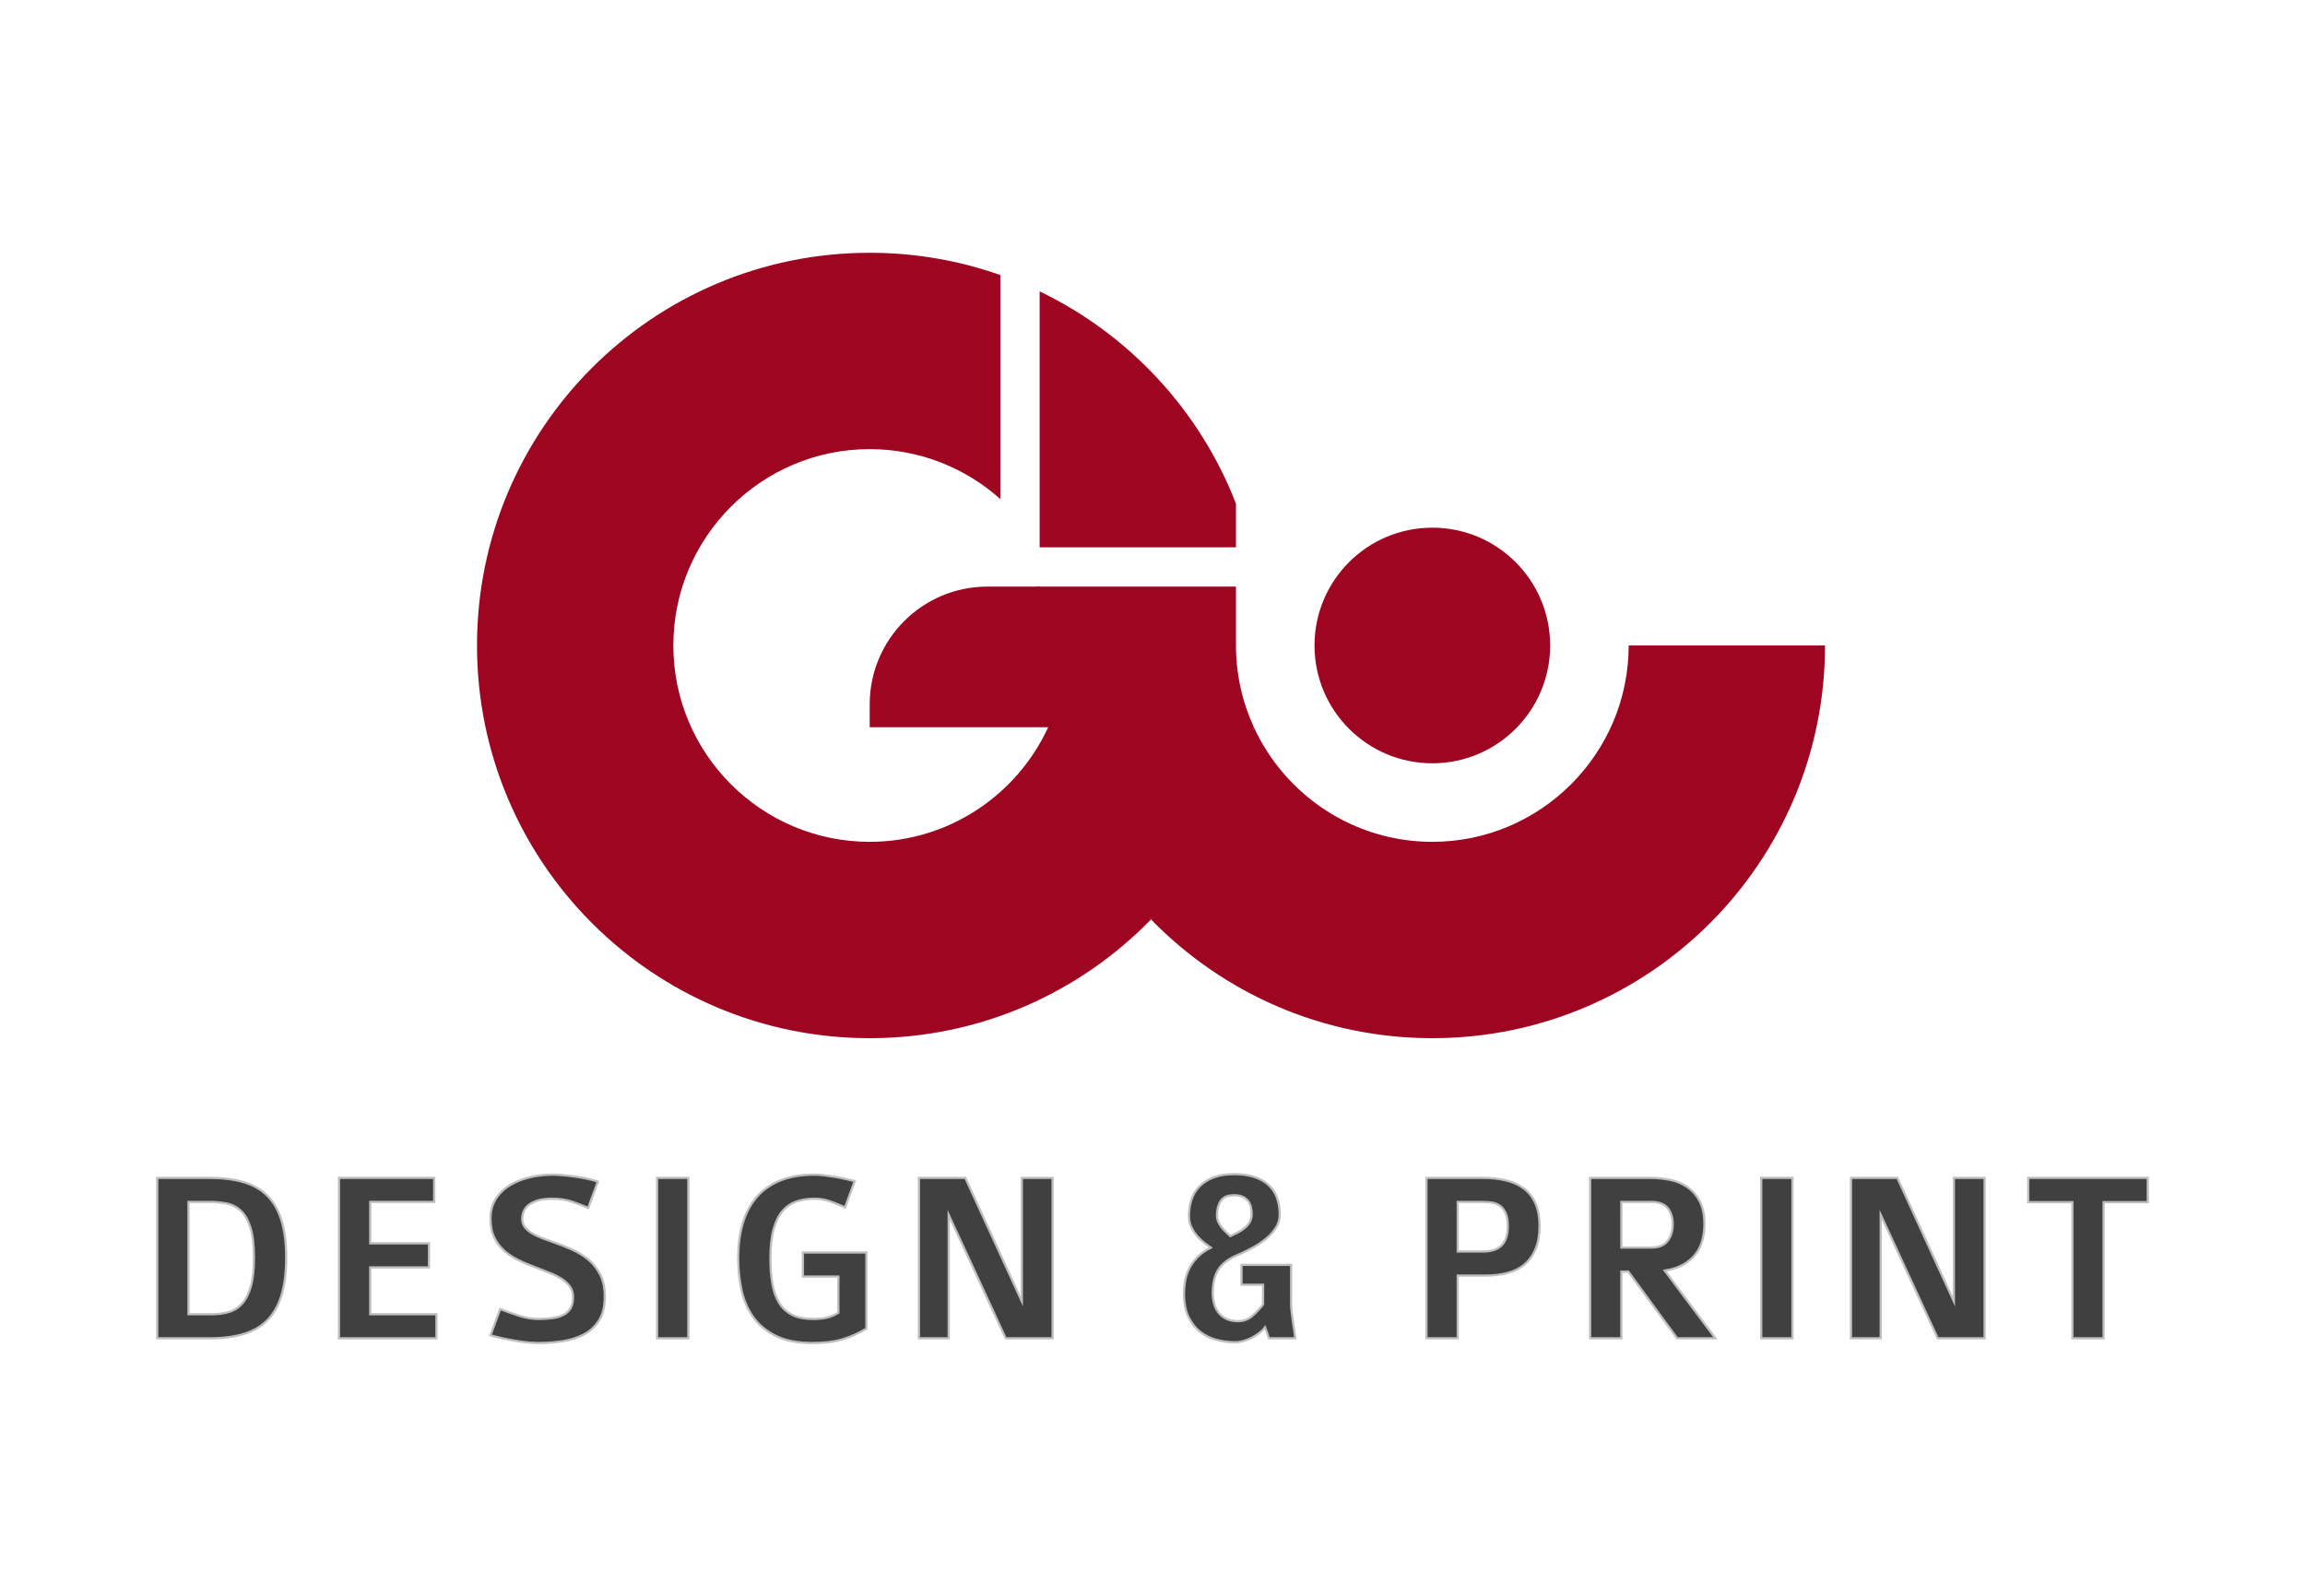 <svg xmlns="http://www.w3.org/2000/svg" xmlns:xlink="http://www.w3.org/1999/xlink" version="1.1" width="737.008" height="510.236" viewBox="0 0 737.008 510.236">
<defs>
<clipPath id="clip_0">
<path transform="matrix(1,0,0,-1,0,510.236)" d="M0 510.236H737.008V0H0Z"/>
</clipPath>
</defs>
<g id="layer_1" data-name="Layer 1">
<g clip-path="url(#clip_0)">
<path transform="matrix(1,0,0,-1,520.758,206.386)" d="M0 0C0-34.617-28.163-62.782-62.781-62.782-88.08-62.782-109.917-47.73-119.849-26.12-124.849-49.748-136.486-70.922-152.728-87.597-129.92-111.013-98.052-125.562-62.781-125.562 6.564-125.562 62.78-69.346 62.78 0Z" fill="#9e0521"/>
<path transform="matrix(1,0,0,-1,395.195,174.995)" d="M0 0V13.958C-11.552 43.769-34.152 68.068-62.781 81.832V0Z" fill="#9e0521"/>
<path transform="matrix(1,0,0,-1,395.195,206.386)" d="M0 0V0 .007 18.833H-57.226-63.5V0C-63.5-6.401-63.019-12.69-62.095-18.834H-57.226C-58.625-21.082-59.573-23.777-60.049-26.136-58.609-49.947-44.717-74.113-27.165-87.597-9.612-72.797 2.402-50.685 5.715-26.12 2.057-18.161 0-9.318 0 0" fill="#9e0521"/>
<path transform="matrix(1,0,0,-1,495.647,206.386)" d="M0 0C0-20.804-16.864-37.668-37.668-37.668-58.473-37.668-75.337-20.804-75.337 0-75.337 20.804-58.473 37.668-37.668 37.668-16.864 37.668 0 20.804 0 0" fill="#9e0521"/>
<path transform="matrix(1,0,0,-1,333.821,224.5)" d="M0 0C-.924 6.144-1.406 11.713-1.406 18.114V36.948H-18.073C-38.876 36.948-55.741 20.084-55.741-.72V-8.022H4.149V0Z" fill="#9e0521"/>
<path transform="matrix(1,0,0,-1,335.147,232.522)" d="M0 0C-9.933-21.604-31.772-36.646-57.067-36.646-91.685-36.646-119.848-8.481-119.848 26.137-119.848 60.754-91.685 88.917-57.067 88.917-41.032 88.917-26.392 82.867-15.288 72.937V144.573C-28.358 149.185-42.418 151.698-57.067 151.698-126.413 151.698-182.629 95.481-182.629 26.136-182.629-43.21-126.413-99.426-57.067-99.426-21.795-99.426 10.076-84.879 32.884-61.461 16.645-44.789 5.002-23.624 0 0" fill="#9e0521"/>
<path transform="matrix(1,0,0,-1,81.197,402.14)" d="M0 0C0 4.017-.371 7.215-1.11 9.595-1.852 11.973-2.868 13.769-4.163 14.984-5.458 16.199-6.965 16.979-8.682 17.323-10.399 17.666-12.237 17.839-14.191 17.839H-20.931V-18.075H-13.479C-11.523-18.075-9.712-17.838-8.048-17.362-6.383-16.887-4.955-15.988-3.767-14.666-2.577-13.346-1.653-11.509-.991-9.156-.331-6.806 0-3.753 0 0M10.306 .08C10.306-4.625 9.816-8.615 8.839-11.892 7.86-15.169 6.368-17.838 4.36-19.897 2.351-21.96-.187-23.454-3.251-24.378-6.316-25.304-9.964-25.766-14.191-25.766H-30.92V25.528H-14.191C-10.069 25.528-6.462 25.079-3.37 24.181-.278 23.281 2.271 21.828 4.28 19.82 6.289 17.812 7.795 15.183 8.8 11.933 9.803 8.682 10.306 4.73 10.306 .08" fill="#404041"/>
<path transform="matrix(1,0,0,-1,81.197,402.14)" stroke-width=".709" stroke-linecap="butt" stroke-miterlimit="10" stroke-linejoin="miter" fill="none" stroke="#bcbec0" d="M0 0C0 4.017-.371 7.215-1.11 9.595-1.852 11.973-2.868 13.769-4.163 14.984-5.458 16.199-6.965 16.979-8.682 17.323-10.399 17.666-12.237 17.839-14.191 17.839H-20.931V-18.075H-13.479C-11.523-18.075-9.712-17.838-8.048-17.362-6.383-16.887-4.955-15.988-3.767-14.666-2.577-13.346-1.653-11.509-.991-9.156-.331-6.806 0-3.753 0 0ZM10.306 .08C10.306-4.625 9.816-8.615 8.839-11.892 7.86-15.169 6.368-17.838 4.36-19.897 2.351-21.96-.187-23.454-3.251-24.378-6.316-25.304-9.964-25.766-14.191-25.766H-30.92V25.528H-14.191C-10.069 25.528-6.462 25.079-3.37 24.181-.278 23.281 2.271 21.828 4.28 19.82 6.289 17.812 7.795 15.183 8.8 11.933 9.803 8.682 10.306 4.73 10.306 .08Z"/>
<path transform="matrix(1,0,0,-1,108.389,427.906)" d="M0 0V51.294H30.443V43.604H9.989V30.364H28.779V22.674H9.989V7.69H31.157V0Z" fill="#404041"/>
<path transform="matrix(1,0,0,-1,108.389,427.906)" stroke-width=".709" stroke-linecap="butt" stroke-miterlimit="10" stroke-linejoin="miter" fill="none" stroke="#bcbec0" d="M0 0V51.294H30.443V43.604H9.989V30.364H28.779V22.674H9.989V7.69H31.157V0H0Z"/>
<path transform="matrix(1,0,0,-1,193.377,414.587)" d="M0 0C0-3.118-.608-5.643-1.823-7.57-3.04-9.502-4.638-10.994-6.62-12.051-8.602-13.107-10.861-13.835-13.398-14.23-15.936-14.628-18.525-14.825-21.168-14.825-22.277-14.825-23.494-14.759-24.814-14.628-26.137-14.495-27.484-14.311-28.858-14.071-30.233-13.835-31.581-13.568-32.901-13.279-34.223-12.99-35.438-12.686-36.548-12.368L-33.456-3.964C-31.554-4.705-29.546-5.419-27.431-6.104-25.317-6.792-23.203-7.136-21.089-7.136-19.503-7.136-18.036-7.044-16.688-6.857-15.341-6.674-14.179-6.33-13.2-5.827-12.223-5.325-11.47-4.611-10.94-3.687-10.413-2.763-10.147-1.586-10.147-.159-10.147 1.215-10.505 2.378-11.218 3.329-11.932 4.281-12.871 5.113-14.032 5.827-15.195 6.54-16.544 7.187-18.076 7.771-19.609 8.352-21.168 8.958-22.753 9.594-24.445 10.228-26.123 10.953-27.788 11.772-29.452 12.593-30.933 13.583-32.228 14.746-33.523 15.908-34.566 17.31-35.359 18.947-36.151 20.585-36.548 22.567-36.548 24.895-36.548 27.432-35.953 29.599-34.765 31.396-33.575 33.19-32.029 34.646-30.126 35.755-28.224 36.865-26.097 37.685-23.744 38.213-21.394 38.74-19.027 39.006-16.648 39.006-15.804 39.006-14.76 38.952-13.518 38.847-12.276 38.74-10.994 38.597-9.672 38.411-8.352 38.227-7.044 38.001-5.748 37.737-4.453 37.473-3.277 37.155-2.22 36.786L-5.312 28.382C-6.792 29.018-8.471 29.663-10.346 30.324-12.223 30.984-14.403 31.315-16.887 31.315-18.737 31.315-20.283 31.117-21.524 30.722-22.767 30.324-23.744 29.821-24.458 29.216-25.172 28.606-25.675 27.919-25.964 27.153-26.255 26.387-26.4 25.633-26.4 24.895-26.4 23.836-26.123 22.951-25.567 22.238-25.013 21.524-24.26 20.876-23.309 20.296-22.357 19.713-21.261 19.187-20.019 18.71-18.777 18.234-17.469 17.76-16.094 17.283-14.244 16.648-12.368 15.908-10.465 15.063-8.563 14.217-6.832 13.146-5.272 11.854-3.714 10.558-2.445 8.958-1.467 7.057-.489 5.153 0 2.801 0 0" fill="#404041"/>
<path transform="matrix(1,0,0,-1,193.377,414.587)" stroke-width=".709" stroke-linecap="butt" stroke-miterlimit="10" stroke-linejoin="miter" fill="none" stroke="#bcbec0" d="M0 0C0-3.118-.608-5.643-1.823-7.57-3.04-9.502-4.638-10.994-6.62-12.051-8.602-13.107-10.861-13.835-13.398-14.23-15.936-14.628-18.525-14.825-21.168-14.825-22.277-14.825-23.494-14.759-24.814-14.628-26.137-14.495-27.484-14.311-28.858-14.071-30.233-13.835-31.581-13.568-32.901-13.279-34.223-12.99-35.438-12.686-36.548-12.368L-33.456-3.964C-31.554-4.705-29.546-5.419-27.431-6.104-25.317-6.792-23.203-7.136-21.089-7.136-19.503-7.136-18.036-7.044-16.688-6.857-15.341-6.674-14.179-6.33-13.2-5.827-12.223-5.325-11.47-4.611-10.94-3.687-10.413-2.763-10.147-1.586-10.147-.159-10.147 1.215-10.505 2.378-11.218 3.329-11.932 4.281-12.871 5.113-14.032 5.827-15.195 6.54-16.544 7.187-18.076 7.771-19.609 8.352-21.168 8.958-22.753 9.594-24.445 10.228-26.123 10.953-27.788 11.772-29.452 12.593-30.933 13.583-32.228 14.746-33.523 15.908-34.566 17.31-35.359 18.947-36.151 20.585-36.548 22.567-36.548 24.895-36.548 27.432-35.953 29.599-34.765 31.396-33.575 33.19-32.029 34.646-30.126 35.755-28.224 36.865-26.097 37.685-23.744 38.213-21.394 38.74-19.027 39.006-16.648 39.006-15.804 39.006-14.76 38.952-13.518 38.847-12.276 38.74-10.994 38.597-9.672 38.411-8.352 38.227-7.044 38.001-5.748 37.737-4.453 37.473-3.277 37.155-2.22 36.786L-5.312 28.382C-6.792 29.018-8.471 29.663-10.346 30.324-12.223 30.984-14.403 31.315-16.887 31.315-18.737 31.315-20.283 31.117-21.524 30.722-22.767 30.324-23.744 29.821-24.458 29.216-25.172 28.606-25.675 27.919-25.964 27.153-26.255 26.387-26.4 25.633-26.4 24.895-26.4 23.836-26.123 22.951-25.567 22.238-25.013 21.524-24.26 20.876-23.309 20.296-22.357 19.713-21.261 19.187-20.019 18.71-18.777 18.234-17.469 17.76-16.094 17.283-14.244 16.648-12.368 15.908-10.465 15.063-8.563 14.217-6.832 13.146-5.272 11.854-3.714 10.558-2.445 8.958-1.467 7.057-.489 5.153 0 2.801 0 0Z"/>
<path transform="matrix(1,0,0,-1,0,510.236)" d="M210.104 133.624H220.093V82.33H210.104Z" fill="#404041"/>
<path transform="matrix(1,0,0,-1,0,510.236)" stroke-width=".709" stroke-linecap="butt" stroke-miterlimit="10" stroke-linejoin="miter" fill="none" stroke="#bcbec0" d="M210.104 133.624H220.093V82.33H210.104Z"/>
<path transform="matrix(1,0,0,-1,273.164,426.836)" d="M0 0C-1.244-.555-2.542-1.03-3.892-1.427-5.242-1.822-6.699-2.113-8.261-2.299-9.824-2.483-11.559-2.576-13.464-2.576-18.177-2.576-22.069-1.81-25.14-.277-28.212 1.255-30.635 3.29-32.409 5.827-34.183 8.364-35.414 11.258-36.104 14.508-36.792 17.759-37.135 21.128-37.135 24.616-37.135 28.58-36.673 32.188-35.748 35.438-34.823 38.688-33.383 41.489-31.427 43.842-29.472 46.193-26.947 48.018-23.855 49.313-20.764 50.606-17.077 51.255-12.796 51.255-11.897 51.255-10.894 51.188-9.783 51.057-8.674 50.924-7.537 50.767-6.374 50.581-5.212 50.396-4.062 50.171-2.926 49.907-1.79 49.643-.772 49.404 .127 49.193L-2.965 40.79C-4.499 41.477-6.07 42.11-7.683 42.692-9.295 43.273-10.973 43.564-12.717 43.564-14.778 43.564-16.681 43.273-18.425 42.692-20.169 42.11-21.663 41.106-22.904 39.681-24.146 38.253-25.111 36.312-25.798 33.854-26.485 31.396-26.828 28.315-26.828 24.616-26.828 21.497-26.618 18.736-26.194 16.332-25.771 13.927-25.045 11.893-24.014 10.229-22.983 8.563-21.596 7.294-19.852 6.422-18.107 5.55-15.915 5.113-13.271 5.113-11.422 5.113-9.902 5.259-8.713 5.55-7.523 5.84-6.322 6.354-5.105 7.097V18.671H-16.442V26.36H3.853V2.021C2.528 1.229 1.244 .556 0 0" fill="#404041"/>
<path transform="matrix(1,0,0,-1,273.164,426.836)" stroke-width=".709" stroke-linecap="butt" stroke-miterlimit="10" stroke-linejoin="miter" fill="none" stroke="#bcbec0" d="M0 0C-1.244-.555-2.542-1.03-3.892-1.427-5.242-1.822-6.699-2.113-8.261-2.299-9.824-2.483-11.559-2.576-13.464-2.576-18.177-2.576-22.069-1.81-25.14-.277-28.212 1.255-30.635 3.29-32.409 5.827-34.183 8.364-35.414 11.258-36.104 14.508-36.792 17.759-37.135 21.128-37.135 24.616-37.135 28.58-36.673 32.188-35.748 35.438-34.823 38.688-33.383 41.489-31.427 43.842-29.472 46.193-26.947 48.018-23.855 49.313-20.764 50.606-17.077 51.255-12.796 51.255-11.897 51.255-10.894 51.188-9.783 51.057-8.674 50.924-7.537 50.767-6.374 50.581-5.212 50.396-4.062 50.171-2.926 49.907-1.79 49.643-.772 49.404 .127 49.193L-2.965 40.79C-4.499 41.477-6.07 42.11-7.683 42.692-9.295 43.273-10.973 43.564-12.717 43.564-14.778 43.564-16.681 43.273-18.425 42.692-20.169 42.11-21.663 41.106-22.904 39.681-24.146 38.253-25.111 36.312-25.798 33.854-26.485 31.396-26.828 28.315-26.828 24.616-26.828 21.497-26.618 18.736-26.194 16.332-25.771 13.927-25.045 11.893-24.014 10.229-22.983 8.563-21.596 7.294-19.852 6.422-18.107 5.55-15.915 5.113-13.271 5.113-11.422 5.113-9.902 5.259-8.713 5.55-7.523 5.84-6.322 6.354-5.105 7.097V18.671H-16.442V26.36H3.853V2.021C2.528 1.229 1.244 .556 0 0Z"/>
<path transform="matrix(1,0,0,-1,321.57,427.906)" d="M0 0-18.234 39.481V0H-27.748V51.294H-12.923L5.153 11.813V51.294H14.984V0Z" fill="#404041"/>
<path transform="matrix(1,0,0,-1,321.57,427.906)" stroke-width=".709" stroke-linecap="butt" stroke-miterlimit="10" stroke-linejoin="miter" fill="none" stroke="#bcbec0" d="M0 0-18.234 39.481V0H-27.748V51.294H-12.923L5.153 11.813V51.294H14.984V0H0Z"/>
<path transform="matrix(1,0,0,-1,400.215,388.266)" d="M0 0C0 .793-.079 1.547-.236 2.261-.396 2.975-.687 3.62-1.108 4.202-1.532 4.783-2.113 5.245-2.854 5.59-3.595 5.934-4.546 6.105-5.707 6.105-7.717 6.105-9.116 5.483-9.909 4.242-10.701 2.999-11.099 1.479-11.099-.315-11.099-1.108-10.939-1.837-10.622-2.497-10.306-3.158-9.923-3.766-9.474-4.319-9.024-4.875-8.562-5.363-8.085-5.787-7.609-6.211-7.187-6.606-6.816-6.977-6.024-6.606-5.22-6.211-4.398-5.787-3.58-5.363-2.842-4.875-2.18-4.319-1.52-3.766-.989-3.131-.595-2.418-.197-1.704 0-.897 0 0M5.551-39.64 4.281-36.128C3.807-36.755 3.197-37.354 2.458-37.93 1.718-38.505 .912-39.016 .04-39.459-.832-39.9-1.73-40.254-2.654-40.517-3.58-40.775-4.438-40.907-5.231-40.907-7.24-40.907-9.224-40.655-11.178-40.155-13.134-39.654-14.892-38.797-16.449-37.583-18.01-36.369-19.265-34.772-20.216-32.794-21.166-30.813-21.644-28.32-21.644-25.312-21.644-24.151-21.537-22.898-21.325-21.553-21.114-20.207-20.704-18.888-20.098-17.595-19.489-16.302-18.631-15.062-17.521-13.874-16.41-12.687-14.932-11.618-13.08-10.668-13.662-10.246-14.35-9.73-15.143-9.124-15.935-8.518-16.687-7.805-17.4-6.987-18.114-6.17-18.736-5.231-19.265-4.177-19.794-3.121-20.058-1.881-20.058-.455-20.058 1.338-19.794 3.04-19.265 4.65-18.736 6.261-17.891 7.672-16.728 8.887-15.564 10.101-14.071 11.063-12.247 11.774-10.425 12.487-8.191 12.845-5.549 12.845-.95 12.845 2.616 11.761 5.153 9.594 7.69 7.426 8.96 4.175 8.96-.157 8.96-1.744 8.511-3.198 7.611-4.519 6.713-5.84 5.591-7.029 4.242-8.086 2.896-9.144 1.414-10.096-.197-10.939-1.811-11.786-3.355-12.524-4.836-13.16-7.638-14.377-9.605-15.923-10.741-17.798-11.879-19.675-12.445-22.146-12.445-25.211-12.445-26.269-12.314-27.325-12.053-28.382-11.789-29.438-11.354-30.392-10.751-31.236-10.146-32.082-9.316-32.782-8.266-33.337-7.214-33.892-5.897-34.169-4.319-34.169-2.639-34.169-1.15-33.624 .138-32.532 1.426-31.441 2.596-30.205 3.647-28.82V-22.515H-3.249V-16.173H12.605V-28.54C12.605-29.438 12.673-30.431 12.805-31.514 12.937-32.598 13.083-33.653 13.24-34.685 13.398-35.715 13.544-36.667 13.677-37.539 13.809-38.411 13.9-39.111 13.954-39.64Z" fill="#404041"/>
<path transform="matrix(1,0,0,-1,400.215,388.266)" stroke-width=".709" stroke-linecap="butt" stroke-miterlimit="10" stroke-linejoin="miter" fill="none" stroke="#bcbec0" d="M0 0C0 .793-.079 1.547-.236 2.261-.396 2.975-.687 3.62-1.108 4.202-1.532 4.783-2.113 5.245-2.854 5.59-3.595 5.934-4.546 6.105-5.707 6.105-7.717 6.105-9.116 5.483-9.909 4.242-10.701 2.999-11.099 1.479-11.099-.315-11.099-1.108-10.939-1.837-10.622-2.497-10.306-3.158-9.923-3.766-9.474-4.319-9.024-4.875-8.562-5.363-8.085-5.787-7.609-6.211-7.187-6.606-6.816-6.977-6.024-6.606-5.22-6.211-4.398-5.787-3.58-5.363-2.842-4.875-2.18-4.319-1.52-3.766-.989-3.131-.595-2.418-.197-1.704 0-.897 0 0ZM5.551-39.64 4.281-36.128C3.807-36.755 3.197-37.354 2.458-37.93 1.718-38.505 .912-39.016 .04-39.459-.832-39.9-1.73-40.254-2.654-40.517-3.58-40.775-4.438-40.907-5.231-40.907-7.24-40.907-9.224-40.655-11.178-40.155-13.134-39.654-14.892-38.797-16.449-37.583-18.01-36.369-19.265-34.772-20.216-32.794-21.166-30.813-21.644-28.32-21.644-25.312-21.644-24.151-21.537-22.898-21.325-21.553-21.114-20.207-20.704-18.888-20.098-17.595-19.489-16.302-18.631-15.062-17.521-13.874-16.41-12.687-14.932-11.618-13.08-10.668-13.662-10.246-14.35-9.73-15.143-9.124-15.935-8.518-16.687-7.805-17.4-6.987-18.114-6.17-18.736-5.231-19.265-4.177-19.794-3.121-20.058-1.881-20.058-.455-20.058 1.338-19.794 3.04-19.265 4.65-18.736 6.261-17.891 7.672-16.728 8.887-15.564 10.101-14.071 11.063-12.247 11.774-10.425 12.487-8.191 12.845-5.549 12.845-.95 12.845 2.616 11.761 5.153 9.594 7.69 7.426 8.96 4.175 8.96-.157 8.96-1.744 8.511-3.198 7.611-4.519 6.713-5.84 5.591-7.029 4.242-8.086 2.896-9.144 1.414-10.096-.197-10.939-1.811-11.786-3.355-12.524-4.836-13.16-7.638-14.377-9.605-15.923-10.741-17.798-11.879-19.675-12.445-22.146-12.445-25.211-12.445-26.269-12.314-27.325-12.053-28.382-11.789-29.438-11.354-30.392-10.751-31.236-10.146-32.082-9.316-32.782-8.266-33.337-7.214-33.892-5.897-34.169-4.319-34.169-2.639-34.169-1.15-33.624 .138-32.532 1.426-31.441 2.596-30.205 3.647-28.82V-22.515H-3.249V-16.173H12.605V-28.54C12.605-29.438 12.673-30.431 12.805-31.514 12.937-32.598 13.083-33.653 13.24-34.685 13.398-35.715 13.544-36.667 13.677-37.539 13.809-38.411 13.9-39.111 13.954-39.64H5.551Z"/>
<path transform="matrix(1,0,0,-1,482.111,391.992)" d="M0 0C0 1.744-.237 3.132-.714 4.162-1.189 5.192-1.812 5.973-2.576 6.501-3.344 7.028-4.216 7.359-5.192 7.492-6.171 7.623-7.162 7.69-8.166 7.69H-16.016V-8.166H-7.771C-6.713-8.166-5.708-8.035-4.758-7.77-3.807-7.506-2.974-7.068-2.261-6.462-1.546-5.854-.991-5.021-.596-3.964-.198-2.906 0-1.586 0 0M10.147 0C10.147-2.906 9.725-5.365 8.88-7.373 8.032-9.383 6.857-11.021 5.352-12.288 3.846-13.557 2.033-14.469-.079-15.022-2.193-15.579-4.547-15.855-7.136-15.855H-16.016V-35.914H-26.005V15.38H-8.008C-5.418 15.38-3.014 15.129-.793 14.627 1.427 14.124 3.355 13.279 4.995 12.09 6.633 10.901 7.9 9.315 8.8 7.333 9.697 5.353 10.147 2.906 10.147 0" fill="#404041"/>
<path transform="matrix(1,0,0,-1,482.111,391.992)" stroke-width=".709" stroke-linecap="butt" stroke-miterlimit="10" stroke-linejoin="miter" fill="none" stroke="#bcbec0" d="M0 0C0 1.744-.237 3.132-.714 4.162-1.189 5.192-1.812 5.973-2.576 6.501-3.344 7.028-4.216 7.359-5.192 7.492-6.171 7.623-7.162 7.69-8.166 7.69H-16.016V-8.166H-7.771C-6.713-8.166-5.708-8.035-4.758-7.77-3.807-7.506-2.974-7.068-2.261-6.462-1.546-5.854-.991-5.021-.596-3.964-.198-2.906 0-1.586 0 0ZM10.147 0C10.147-2.906 9.725-5.365 8.88-7.373 8.032-9.383 6.857-11.021 5.352-12.288 3.846-13.557 2.033-14.469-.079-15.022-2.193-15.579-4.547-15.855-7.136-15.855H-16.016V-35.914H-26.005V15.38H-8.008C-5.418 15.38-3.014 15.129-.793 14.627 1.427 14.124 3.355 13.279 4.995 12.09 6.633 10.901 7.9 9.315 8.8 7.333 9.697 5.353 10.147 2.906 10.147 0Z"/>
<path transform="matrix(1,0,0,-1,534.832,391.437)" d="M0 0C0 2.167-.543 3.897-1.625 5.193-2.709 6.487-4.439 7.137-6.818 7.137H-16.411V-7.452H-6.738C-4.413-7.452-2.709-6.752-1.625-5.352-.543-3.951 0-2.168 0 0M1.427-36.469-14.191-15.143H-16.411V-36.469H-26.4V14.825H-7.215C-5.153 14.825-3.093 14.627-1.03 14.23 1.029 13.835 2.894 13.081 4.559 11.972 6.224 10.861 7.57 9.342 8.602 7.413 9.633 5.482 10.147 3.014 10.147 0 10.147-1.744 9.937-3.423 9.514-5.034 9.09-6.646 8.391-8.112 7.413-9.435 6.435-10.756 5.126-11.892 3.487-12.843 1.85-13.795-.158-14.456-2.537-14.825L13.637-36.469Z" fill="#404041"/>
<path transform="matrix(1,0,0,-1,534.832,391.437)" stroke-width=".709" stroke-linecap="butt" stroke-miterlimit="10" stroke-linejoin="miter" fill="none" stroke="#bcbec0" d="M0 0C0 2.167-.543 3.897-1.625 5.193-2.709 6.487-4.439 7.137-6.818 7.137H-16.411V-7.452H-6.738C-4.413-7.452-2.709-6.752-1.625-5.352-.543-3.951 0-2.168 0 0ZM1.427-36.469-14.191-15.143H-16.411V-36.469H-26.4V14.825H-7.215C-5.153 14.825-3.093 14.627-1.03 14.23 1.029 13.835 2.894 13.081 4.559 11.972 6.224 10.861 7.57 9.342 8.602 7.413 9.633 5.482 10.147 3.014 10.147 0 10.147-1.744 9.937-3.423 9.514-5.034 9.09-6.646 8.391-8.112 7.413-9.435 6.435-10.756 5.126-11.892 3.487-12.843 1.85-13.795-.158-14.456-2.537-14.825L13.637-36.469H1.427Z"/>
<path transform="matrix(1,0,0,-1,0,510.236)" d="M563.134 133.624H573.123V82.33H563.134Z" fill="#404041"/>
<path transform="matrix(1,0,0,-1,0,510.236)" stroke-width=".709" stroke-linecap="butt" stroke-miterlimit="10" stroke-linejoin="miter" fill="none" stroke="#bcbec0" d="M563.134 133.624H573.123V82.33H563.134Z"/>
<path transform="matrix(1,0,0,-1,619.582,427.906)" d="M0 0-18.234 39.481V0H-27.748V51.294H-12.924L5.152 11.813V51.294H14.983V0Z" fill="#404041"/>
<path transform="matrix(1,0,0,-1,619.582,427.906)" stroke-width=".709" stroke-linecap="butt" stroke-miterlimit="10" stroke-linejoin="miter" fill="none" stroke="#bcbec0" d="M0 0-18.234 39.481V0H-27.748V51.294H-12.924L5.152 11.813V51.294H14.983V0H0Z"/>
<path transform="matrix(1,0,0,-1,672.619,384.382)" d="M0 0V-43.523H-9.988V0H-24.102V7.771H14.111V0Z" fill="#404041"/>
<path transform="matrix(1,0,0,-1,672.619,384.382)" stroke-width=".709" stroke-linecap="butt" stroke-miterlimit="10" stroke-linejoin="miter" fill="none" stroke="#bcbec0" d="M0 0V-43.523H-9.988V0H-24.102V7.771H14.111V0H0Z"/>
</g>
</g>
</svg>
